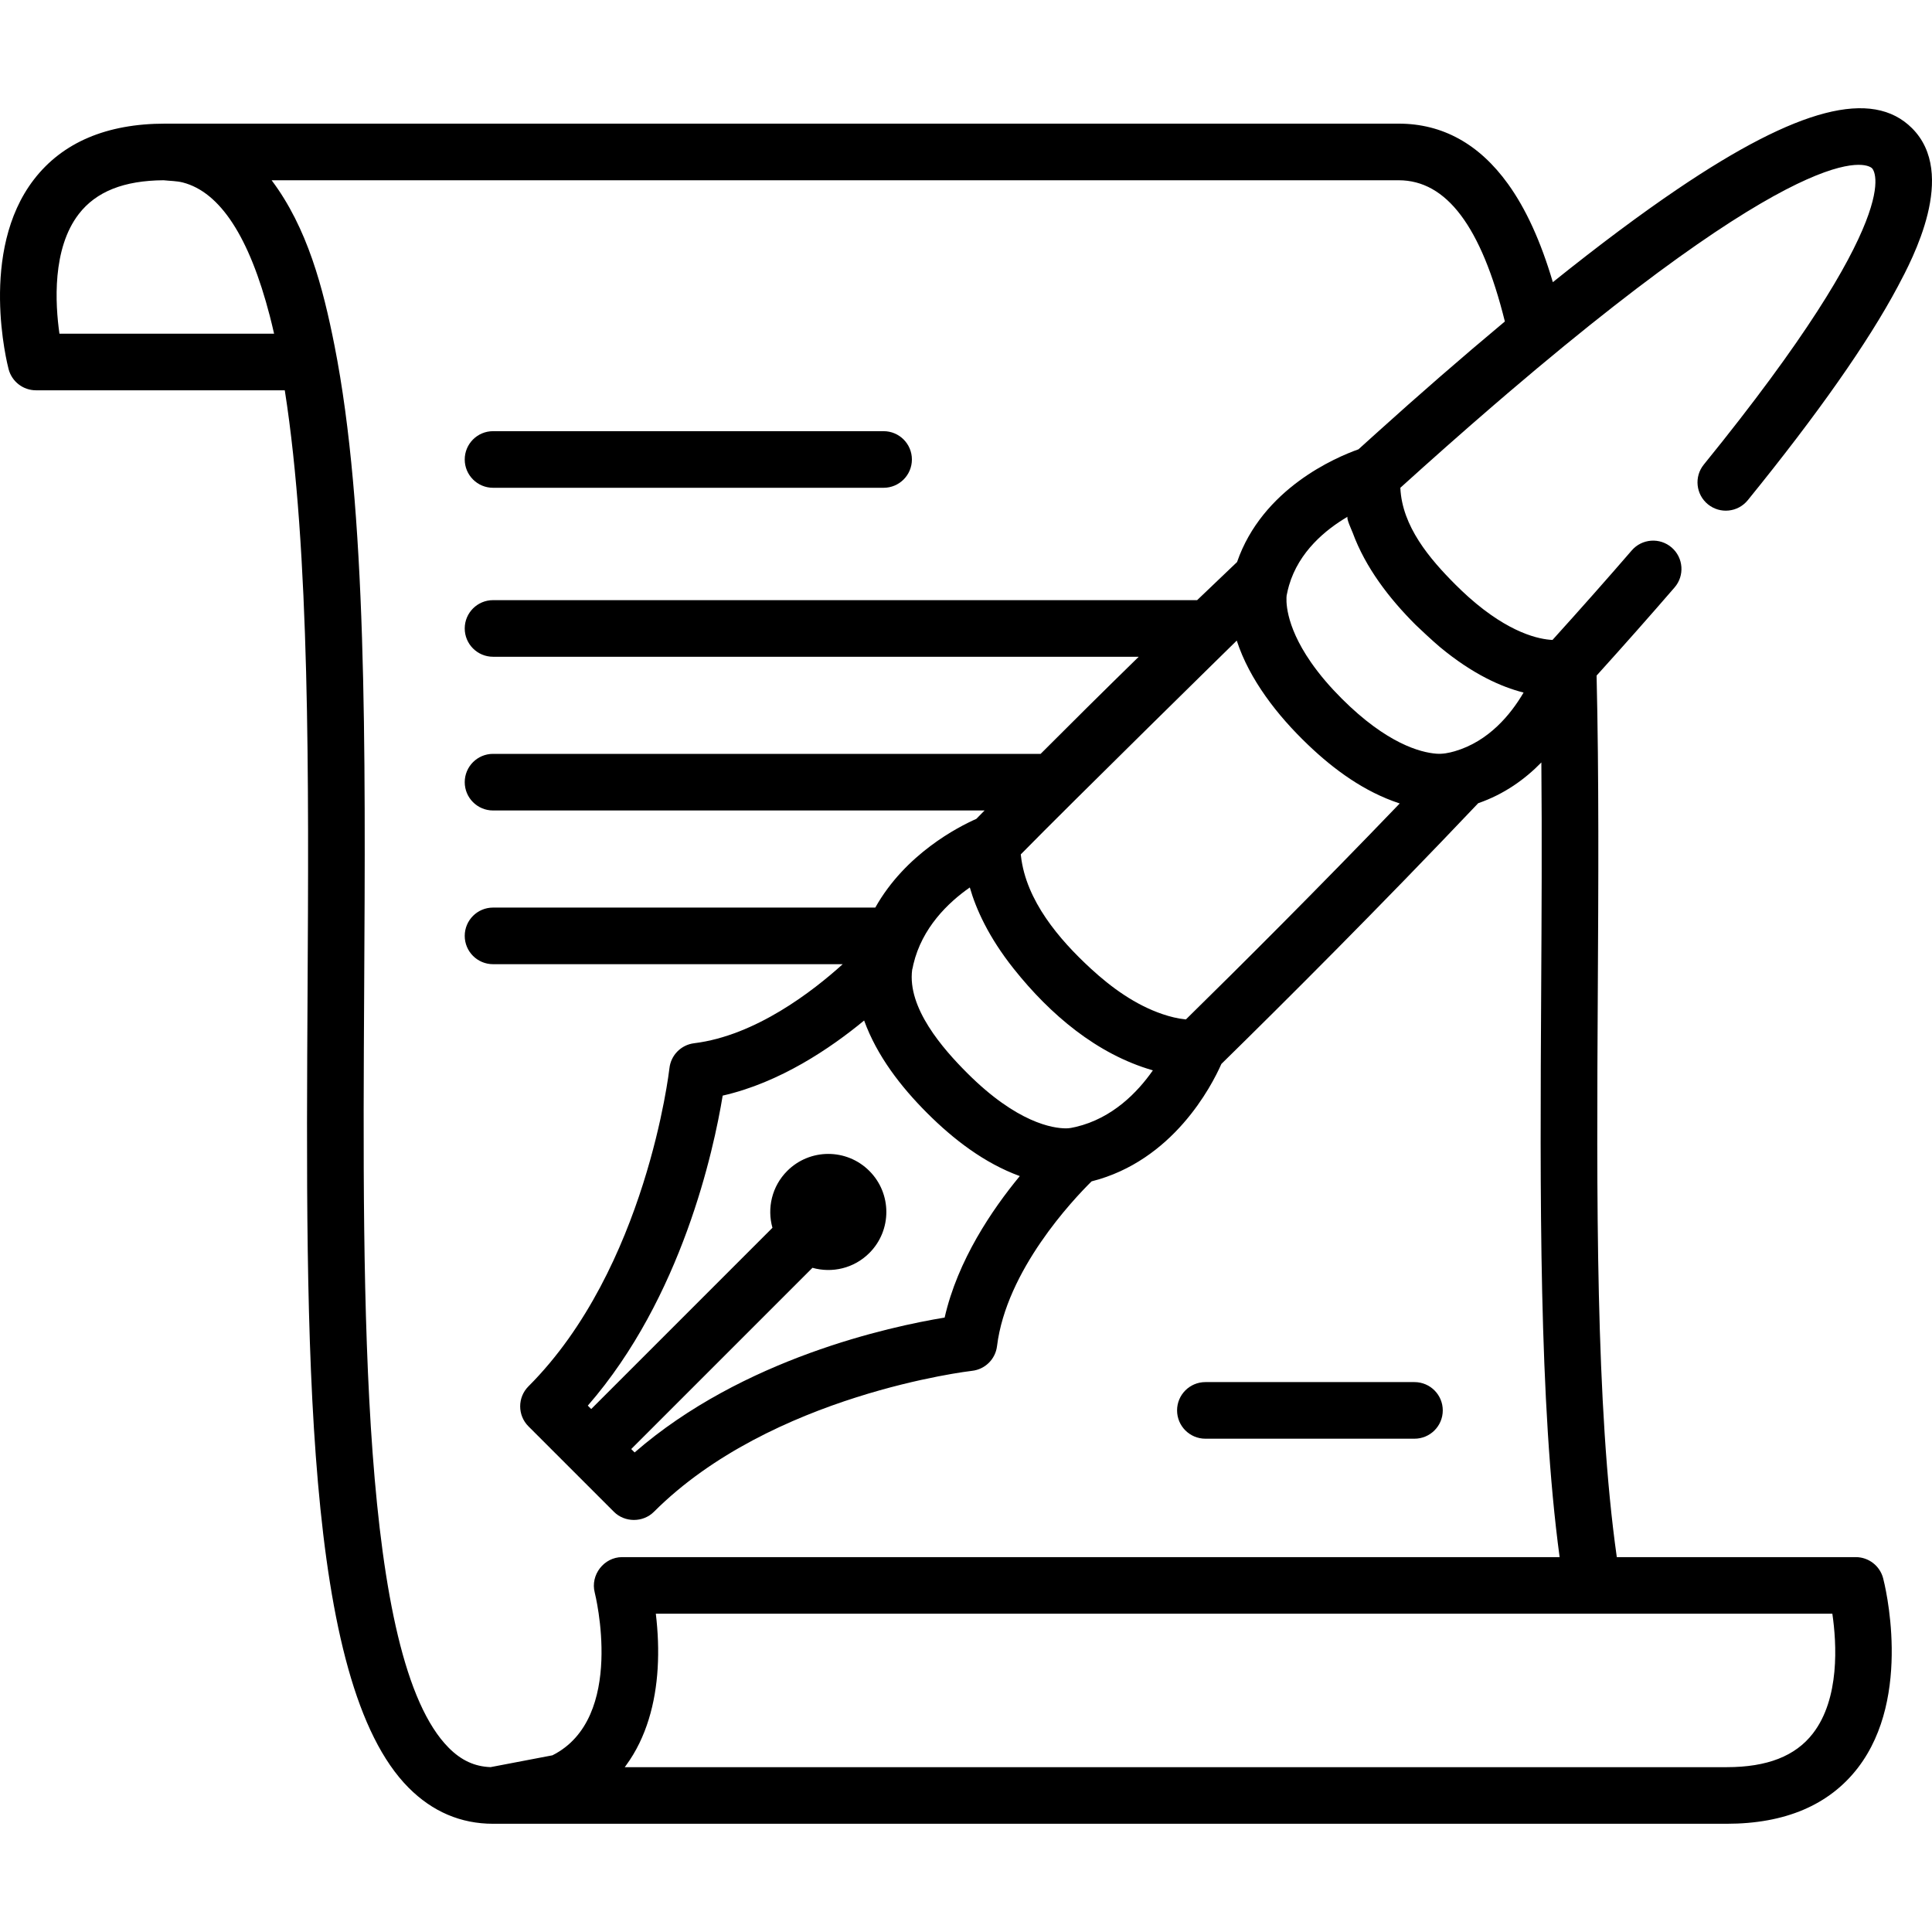 <?xml version="1.0" encoding="iso-8859-1"?>
<!-- Generator: Adobe Illustrator 19.0.0, SVG Export Plug-In . SVG Version: 6.00 Build 0)  -->
<svg version="1.1" id="Capa_1" xmlns="http://www.w3.org/2000/svg" xmlns:xlink="http://www.w3.org/1999/xlink" x="0px" y="0px"
	 viewBox="0 0 511.999 511.999" style="enable-background:new 0 0 511.999 511.999;" xml:space="preserve">
<g>
	<g>
		<path d="M234.162,114.266H130.659c-4.142,0-7.501,3.358-7.501,7.501c0,4.142,3.358,7.501,7.501,7.501h103.503
			c4.142,0,7.501-3.358,7.501-7.501C241.663,117.624,238.304,114.266,234.162,114.266z"/>
	</g>
</g>
<g>
	<g>
		<path d="M374.848,366.269h-55.411c-4.142,0-7.501,3.358-7.501,7.501c0,4.142,3.358,7.501,7.501,7.501h55.411
			c4.142,0,7.501-3.358,7.501-7.501C382.349,369.628,378.99,366.269,374.848,366.269z"/>
	</g>
</g>
<g>
	<g>
		<path d="M452.628,133.655c3.216,2.61,7.939,2.121,10.551-1.096c18.493-22.778,31.863-41.817,39.736-56.588
			c3.938-7.388,15.922-29.868,3.796-41.993c-10.54-10.542-30.269-5.432-62.082,16.085c-9.831,6.649-20.89,14.905-33.11,24.714
			c-3.209-10.85-7.126-19.421-11.867-26.01c-7.64-10.618-17.391-16.001-28.983-16.001H43.745c-15.485,0-27.176,4.977-34.747,14.793
			c-14.691,19.049-7.05,49.011-6.717,50.277c0.866,3.296,3.846,5.596,7.255,5.596h65.934c6.697,42.627,6.355,103.24,6.039,159.03
			c-0.536,94.276-1.042,183.325,26.773,211.297c6.307,6.343,13.835,9.558,22.379,9.558h326.923c15.485,0,27.176-4.977,34.747-14.793
			c14.691-19.049,7.05-49.011,6.717-50.277c-0.866-3.296-3.846-5.595-7.255-5.595h-63.325c-5.657-39.872-5.343-95.86-5.035-150.109
			c0.159-27.939,0.314-56.775-0.322-83.507c7.286-8.061,14.23-15.907,20.669-23.36c2.708-3.134,2.362-7.872-0.772-10.58
			c-3.133-2.707-7.871-2.362-10.58,0.772c-6.53,7.558-13.584,15.526-20.999,23.721c-3.406-0.149-11.385-1.691-22.231-11.357
			c-0.018-0.016-0.035-0.032-0.053-0.048c-1.162-1.049-2.303-2.119-3.409-3.226c-6.883-6.883-14.186-15.492-14.631-25.693
			c8.114-7.343,16.304-14.599,24.592-21.745c1.332-1.148,2.666-2.292,4.002-3.434c83.048-70.892,95.852-60.053,96.407-59.498
			c0.432,0.432,9.956,11.355-44.573,78.518C448.92,126.32,449.411,131.044,452.628,133.655z M15.754,88.43L15.754,88.43
			c-1.136-7.939-1.96-22.527,5.122-31.709c4.588-5.951,11.942-8.881,22.469-8.953c1.661,0.183,3.486,0.176,5.105,0.59
			c9.895,2.572,17.623,14.44,23.045,35.352c0.406,1.567,0.782,3.141,1.139,4.719H15.754z M485.591,427.652
			c1.157,7.934,1.998,22.491-5.164,31.742c-4.649,6.003-12.122,8.922-22.844,8.922H165.566c0.114-0.15,0.22-0.304,0.331-0.455
			c5.446-7.41,7.839-16.637,8.388-25.708c0.293-4.83,0.088-9.697-0.485-14.5H485.591z M375.125,165.562
			c0.468,0.469,4.729,4.473,6.474,5.914c8.657,7.183,16.245,10.566,22.165,12.06c-3.43,5.854-9.253,12.916-18.212,15.542
			c-1.606,0.466-3.246,0.79-4.927,0.656c-4.149-0.325-13.072-2.622-25.06-14.61c-2.98-2.98-5.773-6.179-8.174-9.647
			c-7.049-10.171-6.539-16.756-6.411-17.742c0.015-0.043,0.024-0.075,0.03-0.098c0.004-0.015,0.006-0.028,0.01-0.053
			c0.149-0.835,0.363-1.652,0.594-2.468c2.622-8.941,9.685-14.763,15.535-18.192c-0.474,0.317,1.121,3.696,1.312,4.218
			C361.878,150.455,368.167,158.604,375.125,165.562z M230.384,310.305c-6.008-6.008-15.75-6.008-21.759,0
			c-4.081,4.081-5.382,9.884-3.919,15.07l-48.031,48.031l-0.899-0.899c24.925-28.644,33.364-67.687,35.743-82.158
			c15.151-3.441,28.605-12.57,37.483-19.906c3.407,9.384,9.712,17.538,16.709,24.535c6.971,6.971,15.139,13.254,24.477,16.67
			c0.023,0.008,0.046,0.017,0.069,0.025c-7.337,8.878-16.473,22.338-19.917,37.496c-14.472,2.378-53.515,10.818-82.158,35.743
			l-0.9-0.9l48.03-48.03c5.186,1.463,10.989,0.163,15.071-3.919C236.392,326.056,236.392,316.314,230.384,310.305z M256.319,284.371
			c-6.448-6.448-15.907-17.227-14.584-27.389c0.021-0.061,0.266-0.992,0.32-1.425c2.292-9.692,9.195-16.35,14.956-20.372
			c1.66,5.792,4.998,13.168,11.543,21.431c0.066,0.084,0.139,0.17,0.206,0.254c9.496,11.913,21.847,22.485,36.73,26.773
			c0.01,0.002,0.022,0.006,0.032,0.009c-4.022,5.772-10.689,12.692-20.397,14.985c-0.878,0.207-1.71,0.39-2.613,0.39
			C279.043,299.027,269.546,297.598,256.319,284.371z M289.083,256.693c-8.415-7.745-17.167-18.028-18.517-29.825
			c-0.006-0.054-0.012-0.107-0.018-0.161c-0.003-0.029-0.021-0.222-0.028-0.29c13.66-13.914,56.654-56.101,57.232-56.656
			c1.712,5.27,4.423,10.188,7.611,14.704c3.314,4.695,7.171,8.986,11.322,12.953c6.921,6.614,14.912,12.412,24.076,15.446
			c0.06,0.018,0.121,0.041,0.18,0.06c-21.853,22.751-42.152,42.993-56.662,57.233c-0.027-0.002-0.056-0.006-0.083-0.009
			c-2.099-0.21-4.156-0.724-6.151-1.403C300.902,266.312,294.591,261.763,289.083,256.693z M364.71,114.827
			c-1.556,1.399-3.125,2.817-4.702,4.247c-6.045,2.142-25.445,10.397-32.175,29.872c-3.576,3.393-7.106,6.764-10.578,10.099H130.659
			c-4.142,0-7.501,3.358-7.501,7.501c0,4.142,3.358,7.501,7.501,7.501h171.115c-9.4,9.185-18.172,17.887-26,25.735H130.659
			c-4.142,0-7.501,3.358-7.501,7.501c0,4.142,3.358,7.501,7.501,7.501h130.262c-0.751,0.765-1.464,1.492-2.184,2.225
			c-4.828,2.136-18.803,9.3-26.776,23.51H130.659c-4.142,0-7.501,3.358-7.501,7.501c0,4.142,3.358,7.501,7.501,7.501h92.664
			c-7.867,7.126-23.096,18.949-39.374,20.949c-3.455,0.424-6.165,3.169-6.543,6.63c-0.058,0.527-6.118,53.052-37.357,84.292
			c-2.929,2.929-2.929,7.679,0,10.607c0,0,22.639,22.639,22.642,22.642c2.864,2.864,7.707,2.9,10.607,0
			c31.144-31.144,83.77-37.299,84.292-37.357c3.46-0.378,6.206-3.087,6.63-6.543c2.467-20.087,20.06-38.73,25.059-43.667
			c21.555-5.439,31.774-25.186,34.4-31.121c16.788-16.463,41.773-41.387,68.062-69.097c6.918-2.39,12.419-6.375,16.733-10.798
			c0.18,19.826,0.067,40.346-0.047,60.4c-0.305,53.838-0.621,109.378,4.887,150.194c0.002,0.001-248.222,0.001-248.445,0.001
			c-4.815,0-8.464,4.726-7.259,9.391c0.087,0.336,8.341,33.288-11.209,43.13l-16.392,3.132c-4.237-0.151-7.777-1.789-11.091-5.123
			c-23.416-23.548-22.881-117.628-22.41-200.633c0.369-65.039,0.723-127.668-7.873-171.024
			c-3.019-15.232-7.164-31.154-16.654-43.756h298.686c12.663,0,21.889,12.252,28.138,37.424
			C387.214,94.869,375.911,104.715,364.71,114.827z"/>
	</g>
</g>
<g>
</g>
<g>
</g>
<g>
</g>
<g>
</g>
<g>
</g>
<g>
</g>
<g>
</g>
<g>
</g>
<g>
</g>
<g>
</g>
<g>
</g>
<g>
</g>
<g>
</g>
<g>
</g>
<g>
</g>
</svg>
